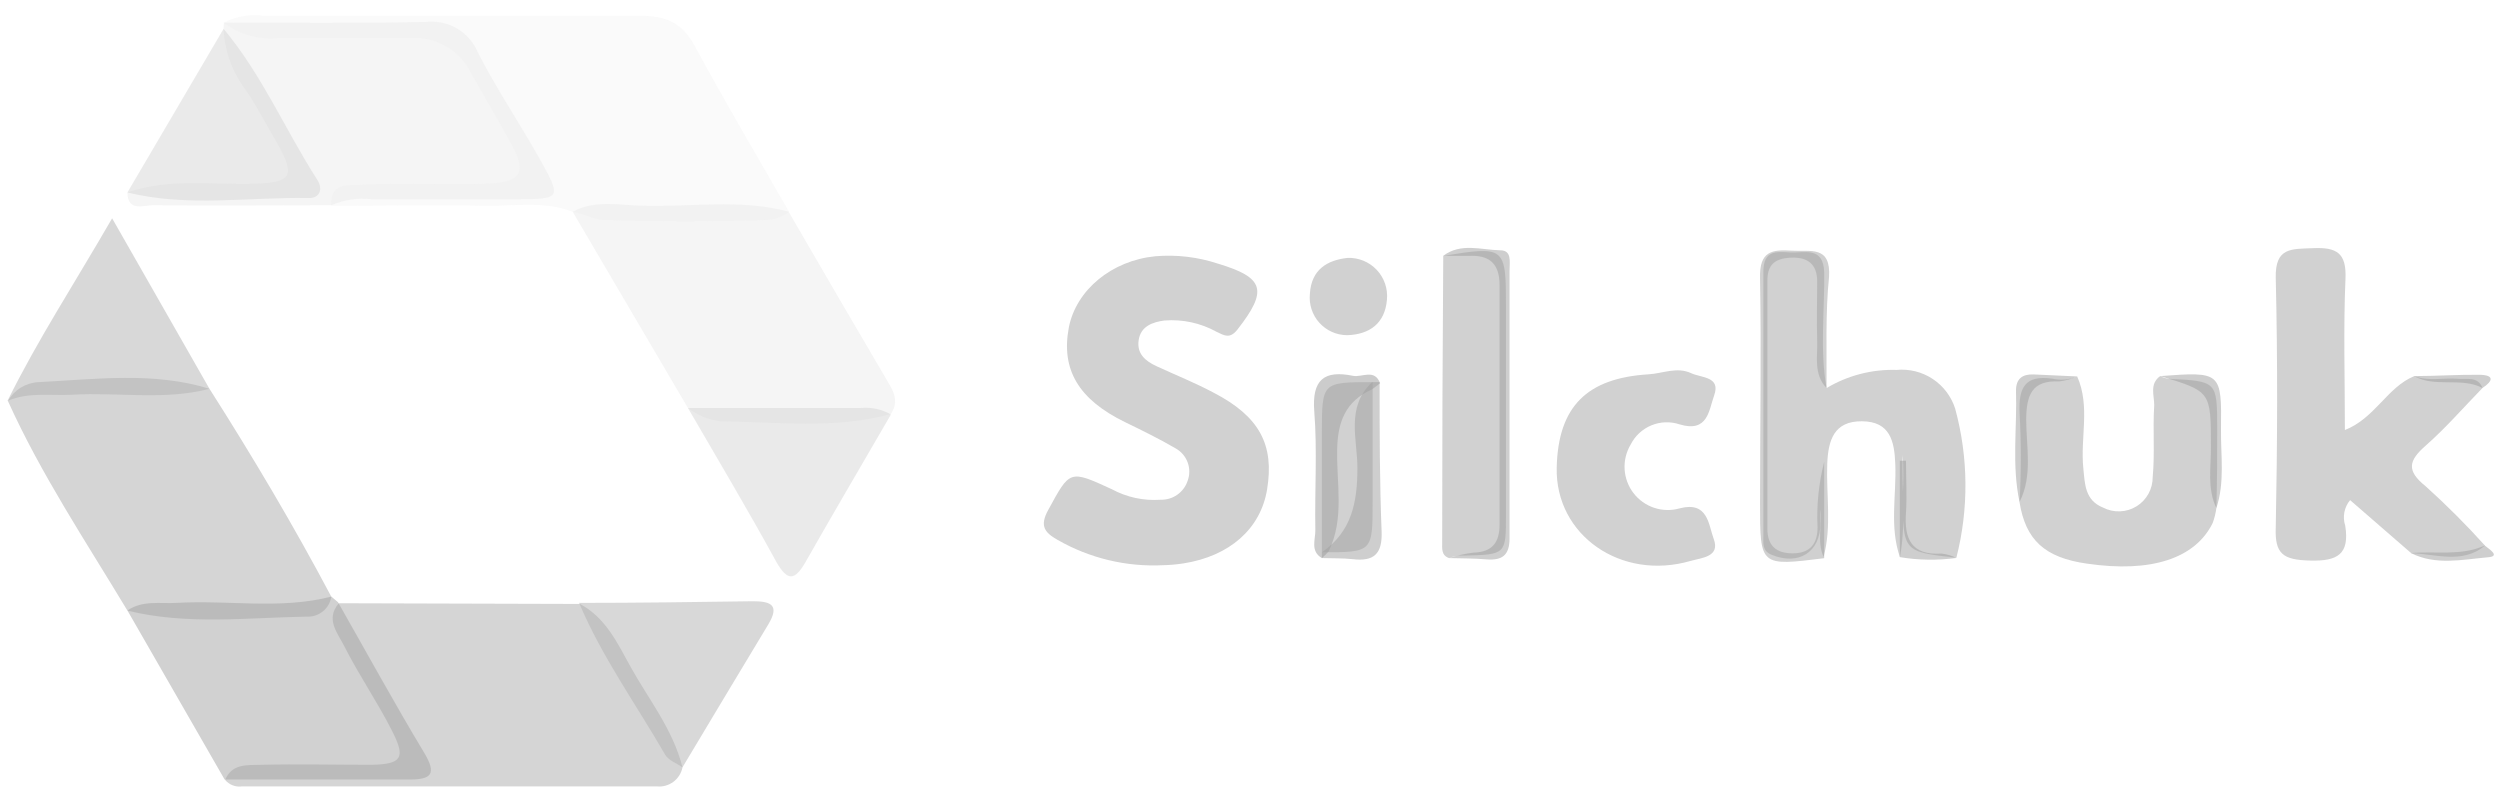 <svg width="162" height="51" viewBox="0 0 162 51" fill="none" xmlns="http://www.w3.org/2000/svg">
<g opacity="0.5">
<path opacity="0.5" d="M44.225 49.722C44.153 50.098 43.942 50.433 43.635 50.662C43.328 50.891 42.947 50.997 42.566 50.959C33.593 50.959 24.63 50.959 15.678 50.959C15.475 50.987 15.269 50.963 15.078 50.889C14.887 50.815 14.718 50.694 14.587 50.537C15.033 49.477 16 49.584 16.892 49.561C19.289 49.5 21.686 49.561 24.082 49.561C26.057 49.515 26.287 49.1 25.419 47.387C24.466 45.497 23.26 43.753 22.308 41.871C21.878 41.011 21.071 40.135 21.954 39.09L37.58 39.136C39.24 40.027 39.992 41.633 40.838 43.169C41.998 45.274 43.603 47.249 44.225 49.722Z" fill="#575757"/>
<path opacity="0.5" d="M13.573 25.193C16.377 29.595 19.027 34.058 21.47 38.668C21.41 39.044 21.212 39.383 20.916 39.622C20.619 39.86 20.245 39.98 19.865 39.958C16.024 40.02 12.098 40.519 8.257 39.566C5.568 35.095 2.664 30.747 0.513 25.984C0.713 25.63 1 25.332 1.347 25.118C1.693 24.905 2.088 24.782 2.495 24.763C6.206 24.578 9.939 24.071 13.573 25.193Z" fill="#575757"/>
<path opacity="0.5" d="M14.51 1.47C15.306 1.063 16.206 0.907 17.091 1.024C25.227 1.024 33.363 1.024 41.491 1.024C43.096 1.024 44.179 1.447 44.978 2.914C46.953 6.548 49.05 10.12 51.124 13.715C50.683 14.054 50.144 14.243 49.588 14.253C46.141 14.361 42.692 14.361 39.24 14.253C38.471 14.253 37.842 13.808 37.104 13.723C35.26 13.001 33.34 13.362 31.457 13.331C28.123 13.27 24.797 13.331 21.47 13.331C21.386 11.795 22.615 12.025 23.46 11.979C26.057 11.841 28.653 11.979 31.242 11.918C33.831 11.856 34.261 11.272 32.994 9.06C32.157 7.554 31.288 6.095 30.474 4.627C30.108 3.928 29.547 3.35 28.857 2.965C28.168 2.581 27.382 2.405 26.595 2.461C23.729 2.461 20.863 2.461 17.998 2.461C16.753 2.577 15.509 2.223 14.51 1.47Z" fill="#EAEAEA"/>
<path opacity="0.5" d="M37.112 13.723C38.533 12.955 40.069 13.285 41.544 13.331C44.725 13.439 47.944 12.87 51.101 13.716C53.175 17.301 55.252 20.863 57.332 24.402C57.777 25.17 58.346 25.892 57.731 26.822C54.067 27.836 50.325 27.329 46.615 27.298C45.875 27.184 45.176 26.888 44.579 26.438L37.112 13.723Z" fill="#D6D6D6"/>
<path opacity="0.5" d="M14.51 1.47C18.874 1.47 23.245 1.516 27.609 1.424C28.314 1.344 29.025 1.498 29.634 1.861C30.244 2.225 30.717 2.778 30.981 3.436C32.187 5.787 33.678 7.992 34.968 10.297C36.405 12.855 36.359 12.901 33.493 12.909H24.075C23.19 12.803 22.292 12.938 21.478 13.3C17.637 13.3 13.75 13.339 9.893 13.3C9.286 13.3 8.28 13.738 8.257 12.471C10.984 11.526 13.811 12.002 16.6 11.902C18.904 11.818 19.135 11.38 17.998 9.344C17.23 8.038 16.569 6.701 15.693 5.503C14.962 4.427 14.545 3.169 14.487 1.869C14.495 1.739 14.495 1.608 14.51 1.47Z" fill="#D6D6D6"/>
<path opacity="0.5" d="M75.393 36.624C72.993 36.748 70.609 36.177 68.525 34.98C67.664 34.496 67.373 34.058 67.918 33.059C69.339 30.455 69.285 30.432 72.043 31.7C73.014 32.226 74.115 32.463 75.216 32.383C75.596 32.393 75.969 32.281 76.281 32.064C76.594 31.847 76.829 31.537 76.952 31.177C77.101 30.791 77.105 30.363 76.964 29.974C76.823 29.584 76.546 29.259 76.184 29.057C75.124 28.435 74.018 27.897 72.912 27.359C69.9 25.892 68.74 23.956 69.262 21.213C69.739 18.786 72.043 16.88 74.878 16.604C76.249 16.491 77.629 16.655 78.934 17.088C81.946 17.994 82.161 18.824 80.194 21.344C79.687 21.997 79.319 21.728 78.827 21.497C77.801 20.93 76.631 20.677 75.462 20.768C74.694 20.868 73.925 21.136 73.787 22.028C73.649 22.919 74.21 23.387 74.932 23.725C76.177 24.302 77.452 24.809 78.658 25.454C81.616 26.99 82.584 28.826 82.107 31.715C81.692 34.258 79.687 36.04 76.683 36.509C76.256 36.575 75.825 36.613 75.393 36.624Z" fill="#464646"/>
<path opacity="0.5" d="M8.257 39.559C9.24 38.883 10.369 39.129 11.445 39.067C14.787 38.868 18.159 39.513 21.47 38.66L21.901 39.021C23.752 42.271 25.55 45.559 27.478 48.763C28.323 50.168 27.962 50.522 26.472 50.514C22.5 50.514 18.528 50.514 14.556 50.514L8.257 39.559Z" fill="#464646"/>
<path opacity="0.5" d="M160.867 25.139C159.645 26.391 158.501 27.72 157.187 28.873C156.088 29.841 155.904 30.486 157.187 31.515C158.534 32.728 159.816 34.01 161.028 35.357C159.545 36.571 157.863 35.895 156.25 35.848L152.286 32.407C152.097 32.634 151.969 32.905 151.914 33.196C151.859 33.486 151.878 33.785 151.971 34.066C152.263 35.917 151.471 36.371 149.704 36.325C147.937 36.279 147.4 35.91 147.469 34.158C147.576 28.781 147.599 23.403 147.469 18.025C147.415 16.005 148.498 16.143 149.881 16.082C151.418 16.012 152.063 16.389 151.986 18.079C151.848 21.267 151.948 24.463 151.948 27.866C153.907 27.098 154.69 25.085 156.449 24.371C157.379 24.732 158.347 24.463 159.292 24.548C159.86 24.601 160.552 24.363 160.867 25.139Z" fill="#474747"/>
<path opacity="0.5" d="M118.36 25.147C119.728 24.331 121.301 23.923 122.893 23.971C123.719 23.892 124.546 24.098 125.238 24.555C125.93 25.012 126.445 25.693 126.696 26.483C127.555 29.642 127.581 32.969 126.773 36.14C123.3 35.756 123.315 35.756 123.3 32.045C123.348 31.191 123.348 30.334 123.3 29.48C123.193 31.4 123.546 33.759 123.116 36.102C122.432 34.135 122.893 32.099 122.816 30.102C122.762 28.565 122.47 27.313 120.657 27.298C118.844 27.282 118.468 28.519 118.406 30.048C118.33 32.061 118.706 34.097 118.168 36.087C117.707 35.042 118.107 33.943 117.961 33.014C117.961 33.206 117.961 33.567 117.961 33.92C117.961 35.787 116.547 36.67 114.796 35.948C114.196 35.702 114.266 35.226 114.266 34.765C114.266 29.049 114.266 23.334 114.266 17.626C114.266 16.197 115.095 16.304 115.994 16.358C116.893 16.412 118.153 15.928 118.207 17.641C118.245 20.153 117.915 22.658 118.36 25.147Z" fill="#464646"/>
<path opacity="0.5" d="M134.601 24.394C135.461 26.33 134.793 28.366 135 30.348C135.1 31.369 135.1 32.414 136.276 32.891C136.613 33.065 136.99 33.15 137.369 33.136C137.749 33.123 138.119 33.011 138.443 32.812C138.766 32.614 139.033 32.335 139.218 32.002C139.402 31.67 139.497 31.296 139.495 30.916C139.64 29.38 139.494 27.843 139.594 26.245C139.594 25.615 139.279 24.878 139.978 24.371C140.156 24.464 140.348 24.524 140.547 24.547C143.666 24.701 143.666 24.709 143.674 27.72C143.674 29.457 143.674 31.185 143.62 32.921C143.577 33.252 143.497 33.577 143.382 33.889C142.252 36.194 139.387 37.131 135.238 36.524C132.488 36.133 131.267 34.988 130.867 32.553C130.975 30.613 130.975 28.669 130.867 26.729C130.806 25.131 131.213 24.279 132.995 24.54C133.533 24.66 134.094 24.609 134.601 24.394Z" fill="#464646"/>
<path opacity="0.5" d="M100.875 30.302C100.967 26.33 102.842 24.501 106.829 24.256C107.751 24.202 108.665 23.749 109.595 24.186C110.263 24.494 111.515 24.394 111.077 25.623C110.732 26.568 110.686 28.058 108.834 27.498C108.238 27.299 107.59 27.322 107.009 27.562C106.428 27.802 105.952 28.242 105.669 28.804C105.38 29.285 105.243 29.842 105.274 30.403C105.306 30.964 105.505 31.502 105.846 31.948C106.187 32.394 106.654 32.728 107.187 32.905C107.72 33.083 108.294 33.097 108.834 32.944C110.686 32.453 110.709 34.012 111.047 34.919C111.485 36.086 110.278 36.14 109.549 36.348C105.039 37.654 100.775 34.673 100.875 30.302Z" fill="#474747"/>
<path opacity="0.5" d="M44.579 26.438H55.78C56.458 26.375 57.139 26.522 57.731 26.86C55.887 30.048 54.02 33.213 52.2 36.417C51.493 37.654 51.024 37.661 50.31 36.417C48.451 33.014 46.492 29.741 44.579 26.438Z" fill="#ACACAC"/>
<path opacity="0.5" d="M13.573 25.193C10.646 25.961 7.65 25.4 4.692 25.577C3.279 25.654 1.842 25.385 0.482 25.984C2.426 22.043 4.83 18.363 7.266 14.146L13.573 25.193Z" fill="#656565"/>
<path opacity="0.5" d="M14.487 1.869C16.992 4.865 18.49 8.438 20.572 11.672C20.933 12.24 20.733 12.847 20.003 12.832C16.085 12.763 12.144 13.431 8.257 12.471L14.487 1.869Z" fill="#ACACAC"/>
<path opacity="0.5" d="M44.225 49.723C43.849 49.454 43.319 49.277 43.104 48.908C41.229 45.651 39.002 42.563 37.526 39.067C41.283 39.067 45.04 39.014 48.804 38.96C50.003 38.96 50.517 39.244 49.788 40.458C47.921 43.546 46.077 46.634 44.225 49.723Z" fill="#656565"/>
<path opacity="0.5" d="M93.9 36.163C93.385 35.987 93.454 35.533 93.454 35.149C93.454 28.957 93.477 22.768 93.523 16.581C97.534 15.928 97.587 15.974 97.587 19.877C97.587 24.363 97.587 28.847 97.587 33.328C97.587 35.933 97.587 35.933 94.898 36.002C94.557 35.975 94.215 36.03 93.9 36.163Z" fill="#464646"/>
<path opacity="0.5" d="M118.36 25.147C117.5 24.233 117.792 23.103 117.753 22.074C117.715 20.791 117.753 19.5 117.753 18.233C117.753 17.134 117.154 16.65 116.063 16.696C114.972 16.742 114.527 17.188 114.527 18.179C114.527 23.541 114.527 28.904 114.527 34.266C114.527 35.349 115.088 35.864 116.186 35.856C117.285 35.848 117.776 35.242 117.776 34.189C117.706 32.754 117.852 31.317 118.207 29.925V36.171C114.051 36.693 114.051 36.693 114.051 32.614C114.051 27.736 114.135 22.85 114.051 18.018C114.004 16.274 114.819 16.159 116.132 16.243C117.308 16.32 118.652 15.89 118.522 17.948C118.284 20.23 118.376 22.704 118.36 25.147Z" fill="#434343"/>
<path opacity="0.5" d="M87.324 16.712C87.675 16.699 88.025 16.762 88.351 16.895C88.676 17.029 88.969 17.23 89.211 17.486C89.452 17.742 89.636 18.047 89.751 18.38C89.865 18.712 89.907 19.065 89.874 19.416C89.751 20.952 88.745 21.682 87.285 21.72C86.946 21.718 86.612 21.645 86.302 21.505C85.993 21.366 85.717 21.163 85.49 20.911C85.264 20.659 85.093 20.362 84.988 20.04C84.883 19.717 84.846 19.377 84.881 19.039C84.973 17.472 85.995 16.858 87.324 16.712Z" fill="#494949"/>
<path opacity="0.5" d="M93.9 36.163C94.415 35.995 94.945 35.876 95.482 35.81C96.712 35.772 97.172 35.142 97.172 33.989C97.172 28.827 97.172 23.656 97.172 18.486C97.172 17.073 96.512 16.512 95.16 16.581C94.614 16.581 94.061 16.581 93.516 16.581C94.668 15.713 95.982 16.197 97.219 16.22C97.987 16.22 97.818 16.988 97.818 17.534C97.818 23.318 97.818 29.103 97.818 34.88C97.818 35.979 97.349 36.325 96.327 36.248C95.544 36.179 94.722 36.186 93.9 36.163Z" fill="#3B3B3B"/>
<path opacity="0.5" d="M143.62 32.921C143.005 31.638 143.282 30.263 143.267 28.934C143.267 25.362 143.267 25.362 139.979 24.371C143.935 24.079 143.966 24.087 143.92 27.859C143.904 29.549 144.173 31.262 143.62 32.921Z" fill="#3A3A3A"/>
<path opacity="0.5" d="M134.601 24.394C134.23 24.56 133.837 24.669 133.433 24.716C131.643 24.632 131.321 25.623 131.297 27.152C131.297 28.949 131.735 30.809 130.867 32.529C130.353 30.133 130.714 27.713 130.637 25.308C130.637 24.54 131.052 24.24 131.774 24.263L134.601 24.394Z" fill="#3A3A3A"/>
<path opacity="0.5" d="M85.656 36.163C84.888 35.71 85.249 34.949 85.234 34.343C85.188 31.776 85.365 29.188 85.165 26.66C85.004 24.593 85.81 23.971 87.685 24.355C88.269 24.463 89.075 23.879 89.429 24.832C89.26 24.97 89.083 25.101 88.906 25.231C87.178 25.999 86.678 27.352 86.647 29.149C86.602 31.346 87.132 33.613 86.094 35.733C85.961 35.888 85.814 36.032 85.656 36.163Z" fill="#343434"/>
<path opacity="0.5" d="M85.656 36.163C85.656 36.04 85.656 35.91 85.656 35.787C87.593 34.45 87.961 32.56 87.961 30.317C87.961 28.458 87.193 26.376 88.914 24.763H89.398C89.398 27.989 89.398 31.216 89.528 34.443C89.582 35.879 89.044 36.401 87.654 36.233C87.016 36.163 86.333 36.186 85.656 36.163Z" fill="#3B3B3B"/>
<path opacity="0.5" d="M123.108 36.102V29.856H123.508C123.508 30.978 123.577 32.107 123.508 33.229C123.385 34.927 123.861 35.994 125.812 35.871C126.147 35.909 126.472 36.005 126.773 36.156C125.555 36.322 124.32 36.304 123.108 36.102Z" fill="#3B3B3B"/>
<path opacity="0.5" d="M160.867 25.139C159.469 24.417 157.794 25.139 156.434 24.371C157.848 24.371 159.261 24.271 160.667 24.286C161.635 24.302 161.566 24.678 160.867 25.139Z" fill="#3B3B3B"/>
<path opacity="0.5" d="M156.234 35.84C157.832 35.695 159.476 36.048 161.013 35.349C161.305 35.595 162.088 36.063 161.166 36.117C159.538 36.263 157.825 36.647 156.234 35.84Z" fill="#3D3D3D"/>
<path opacity="0.5" d="M88.945 24.763C88.945 27.344 88.945 29.925 88.945 32.507C88.945 35.787 88.945 35.787 85.656 35.787C85.656 33.206 85.656 30.624 85.656 28.043C85.664 24.763 85.664 24.763 88.945 24.763Z" fill="#464646"/>
</g>
</svg>
